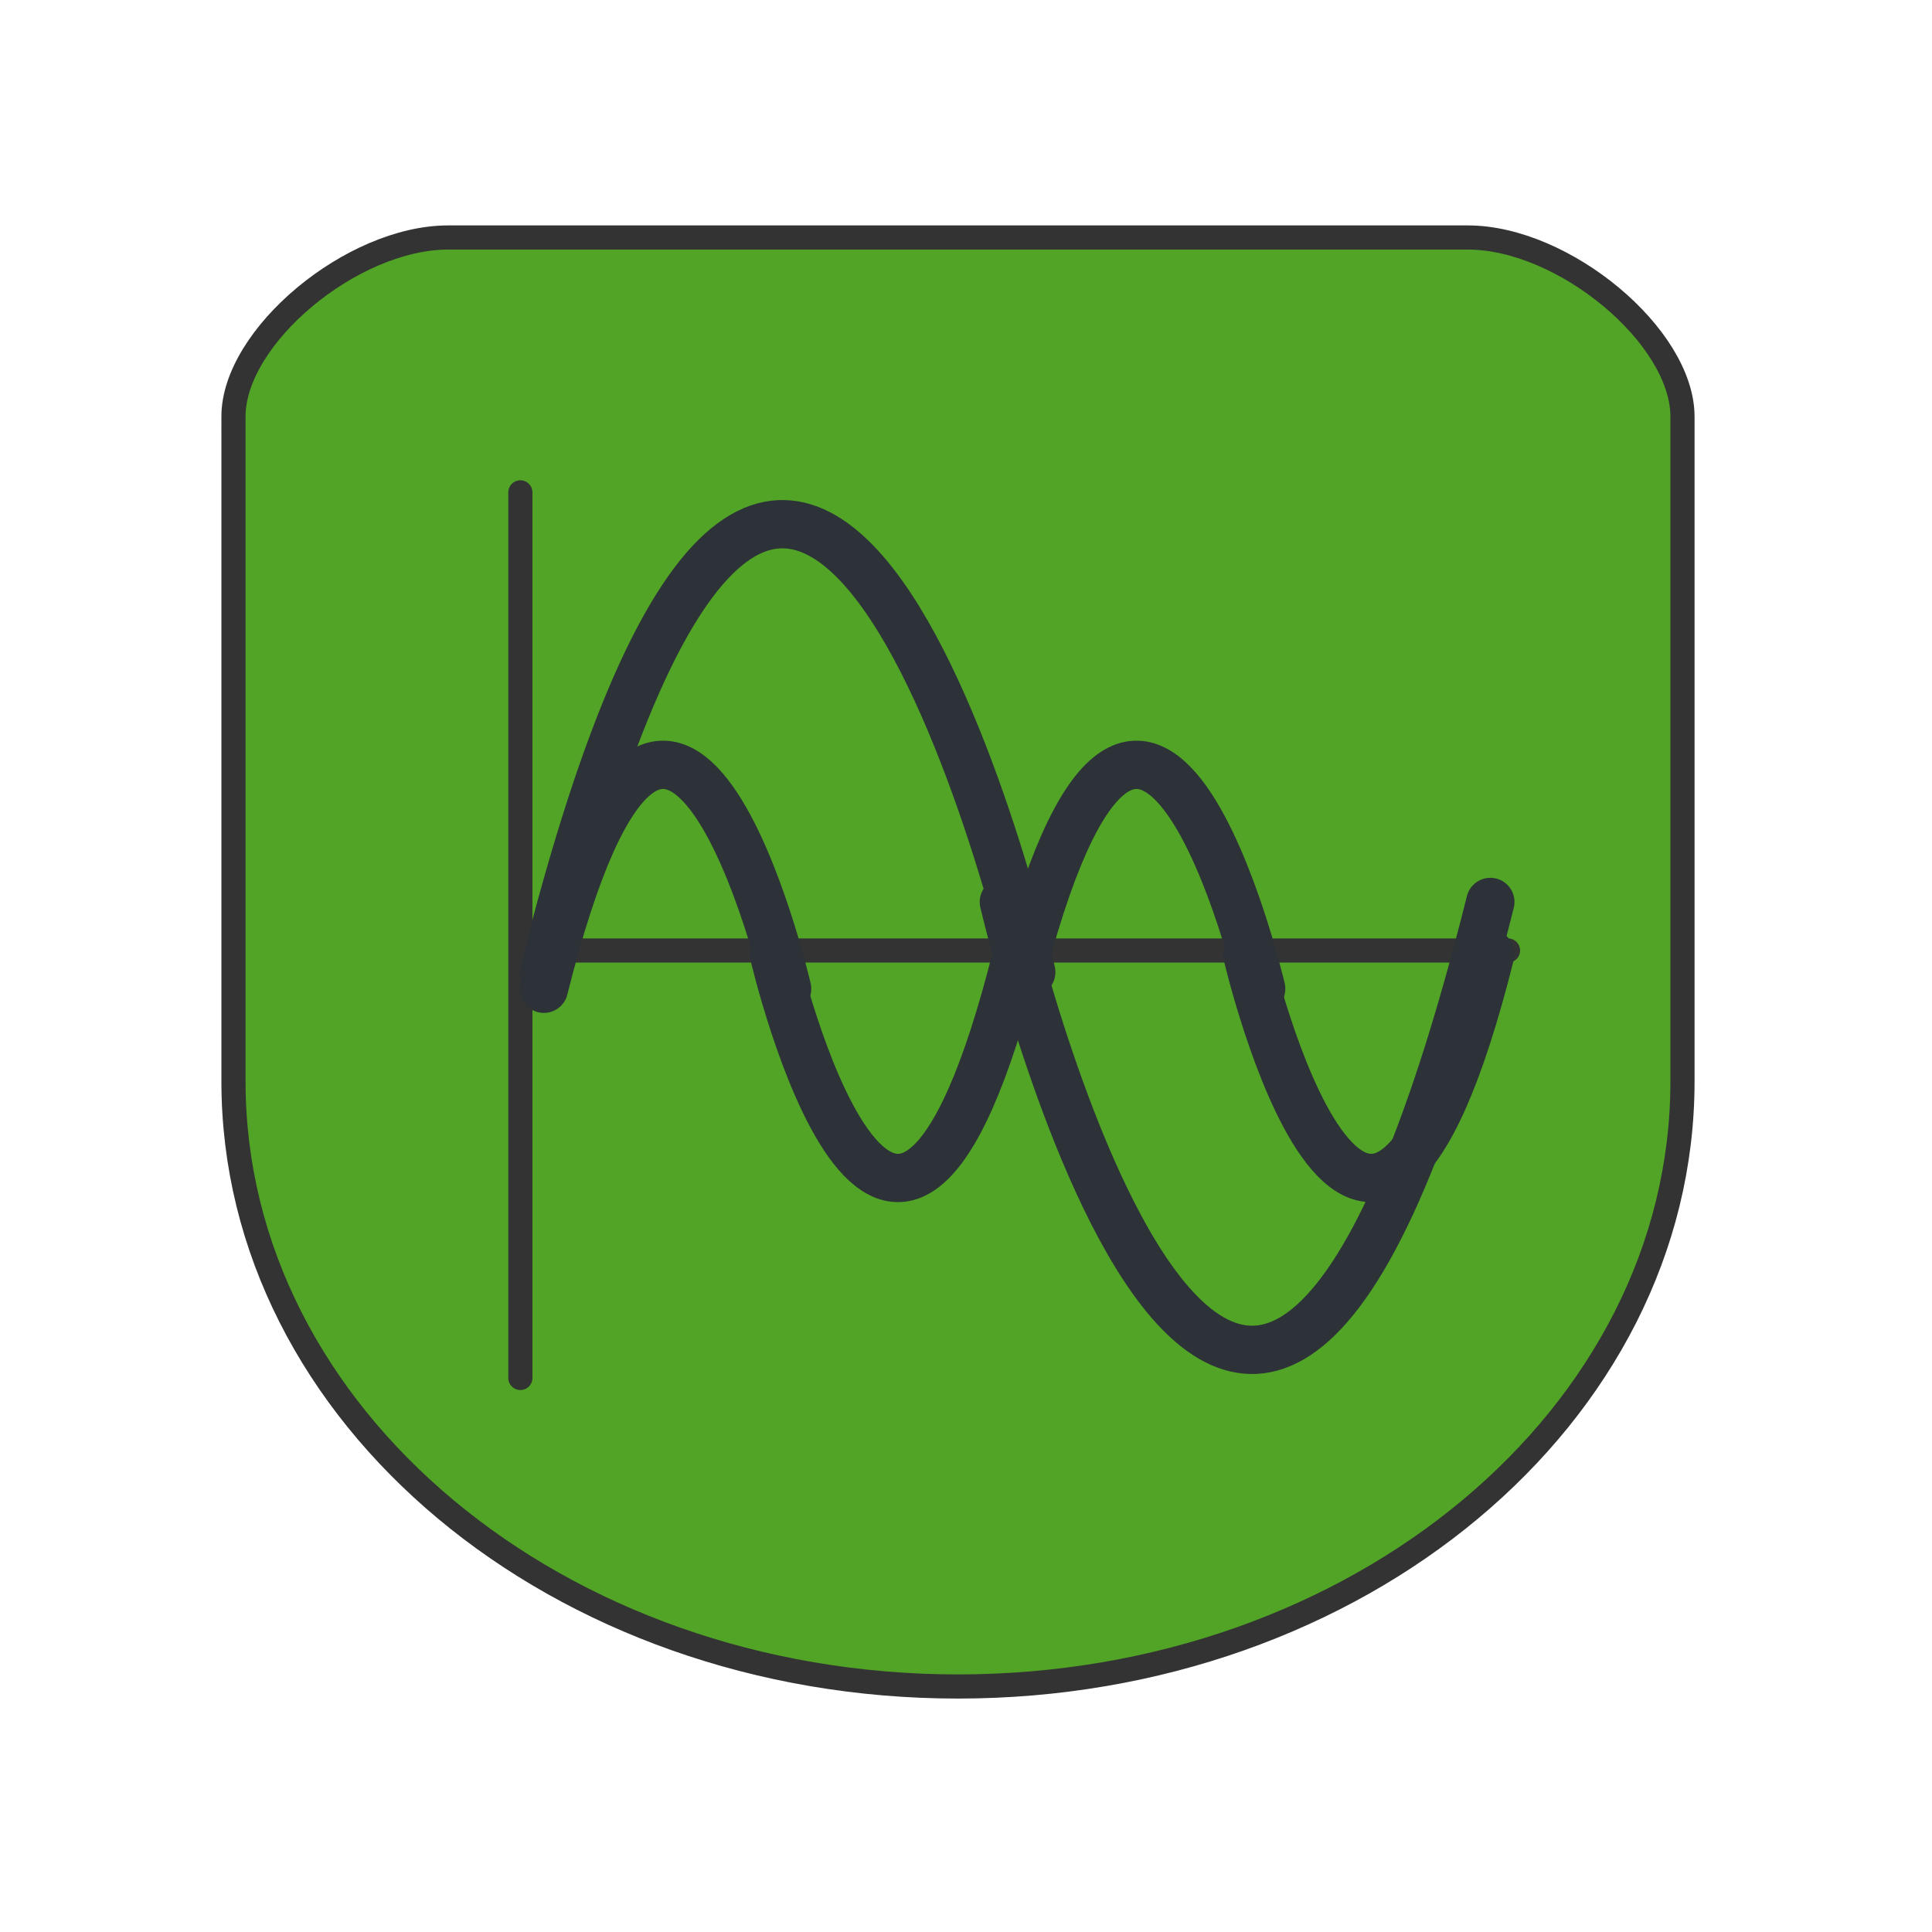 <?xml version="1.0" encoding="utf-8"?>
<!-- Generator: Adobe Illustrator 13.0.0, SVG Export Plug-In . SVG Version: 6.00 Build 14576)  -->
<!DOCTYPE svg PUBLIC "-//W3C//DTD SVG 1.1//EN" "http://www.w3.org/Graphics/SVG/1.1/DTD/svg11.dtd">
<svg version="1.1" id="Layer_1" xmlns="http://www.w3.org/2000/svg" xmlns:xlink="http://www.w3.org/1999/xlink" x="0px" y="0px"
	 width="80px" height="80px" viewBox="0 0 80 80" enable-background="new 0 0 80 80" xml:space="preserve">
<g>
	<path fill="#51A425" stroke="#333333" stroke-linecap="square" d="M9.667,17.252c0-3.326,4.911-7.418,8.889-7.418h42.222
		c3.979,0,8.89,4.093,8.89,7.418v27.527c0,13.838-13.424,25.055-30,25.055c-16.577,0-30-11.217-30-25.055V17.252z"/>
	
		<line fill="none" stroke="#333333" stroke-linecap="round" stroke-linejoin="round" x1="21.547" y1="20.388" x2="21.547" y2="57.058"/>
	
		<line fill="none" stroke="#333333" stroke-linecap="round" stroke-linejoin="round" x1="21.68" y1="39.358" x2="62.444" y2="39.358"/>
	<g>
		<path fill="none" stroke="#2D3238" stroke-width="2" stroke-linecap="round" d="M22.521,40.253c10.451-41.732,20.181,0,20.181,0"
			/>
		<path fill="none" stroke="#2D3238" stroke-width="2" stroke-linecap="round" d="M61.712,37.348c-10.448,41.731-20.144,0-20.144,0"
			/>
	</g>
	<g>
		<path fill="none" stroke="#2D3238" stroke-width="2" stroke-linecap="round" d="M22.521,40.943c5.226-20.865,10.073,0,10.073,0"/>
		<path fill="none" stroke="#2D3238" stroke-width="2" stroke-linecap="round" d="M42.117,39.503c-5.226,20.868-10.073,0-10.073,0"
			/>
	</g>
	<g>
		<path fill="none" stroke="#2D3238" stroke-width="2" stroke-linecap="round" d="M61.712,39.503c-5.225,20.868-10.071,0-10.071,0"
			/>
		<path fill="none" stroke="#2D3238" stroke-width="2" stroke-linecap="round" d="M42.117,40.943c5.224-20.865,10.106,0,10.106,0"/>
	</g>
</g>
</svg>
